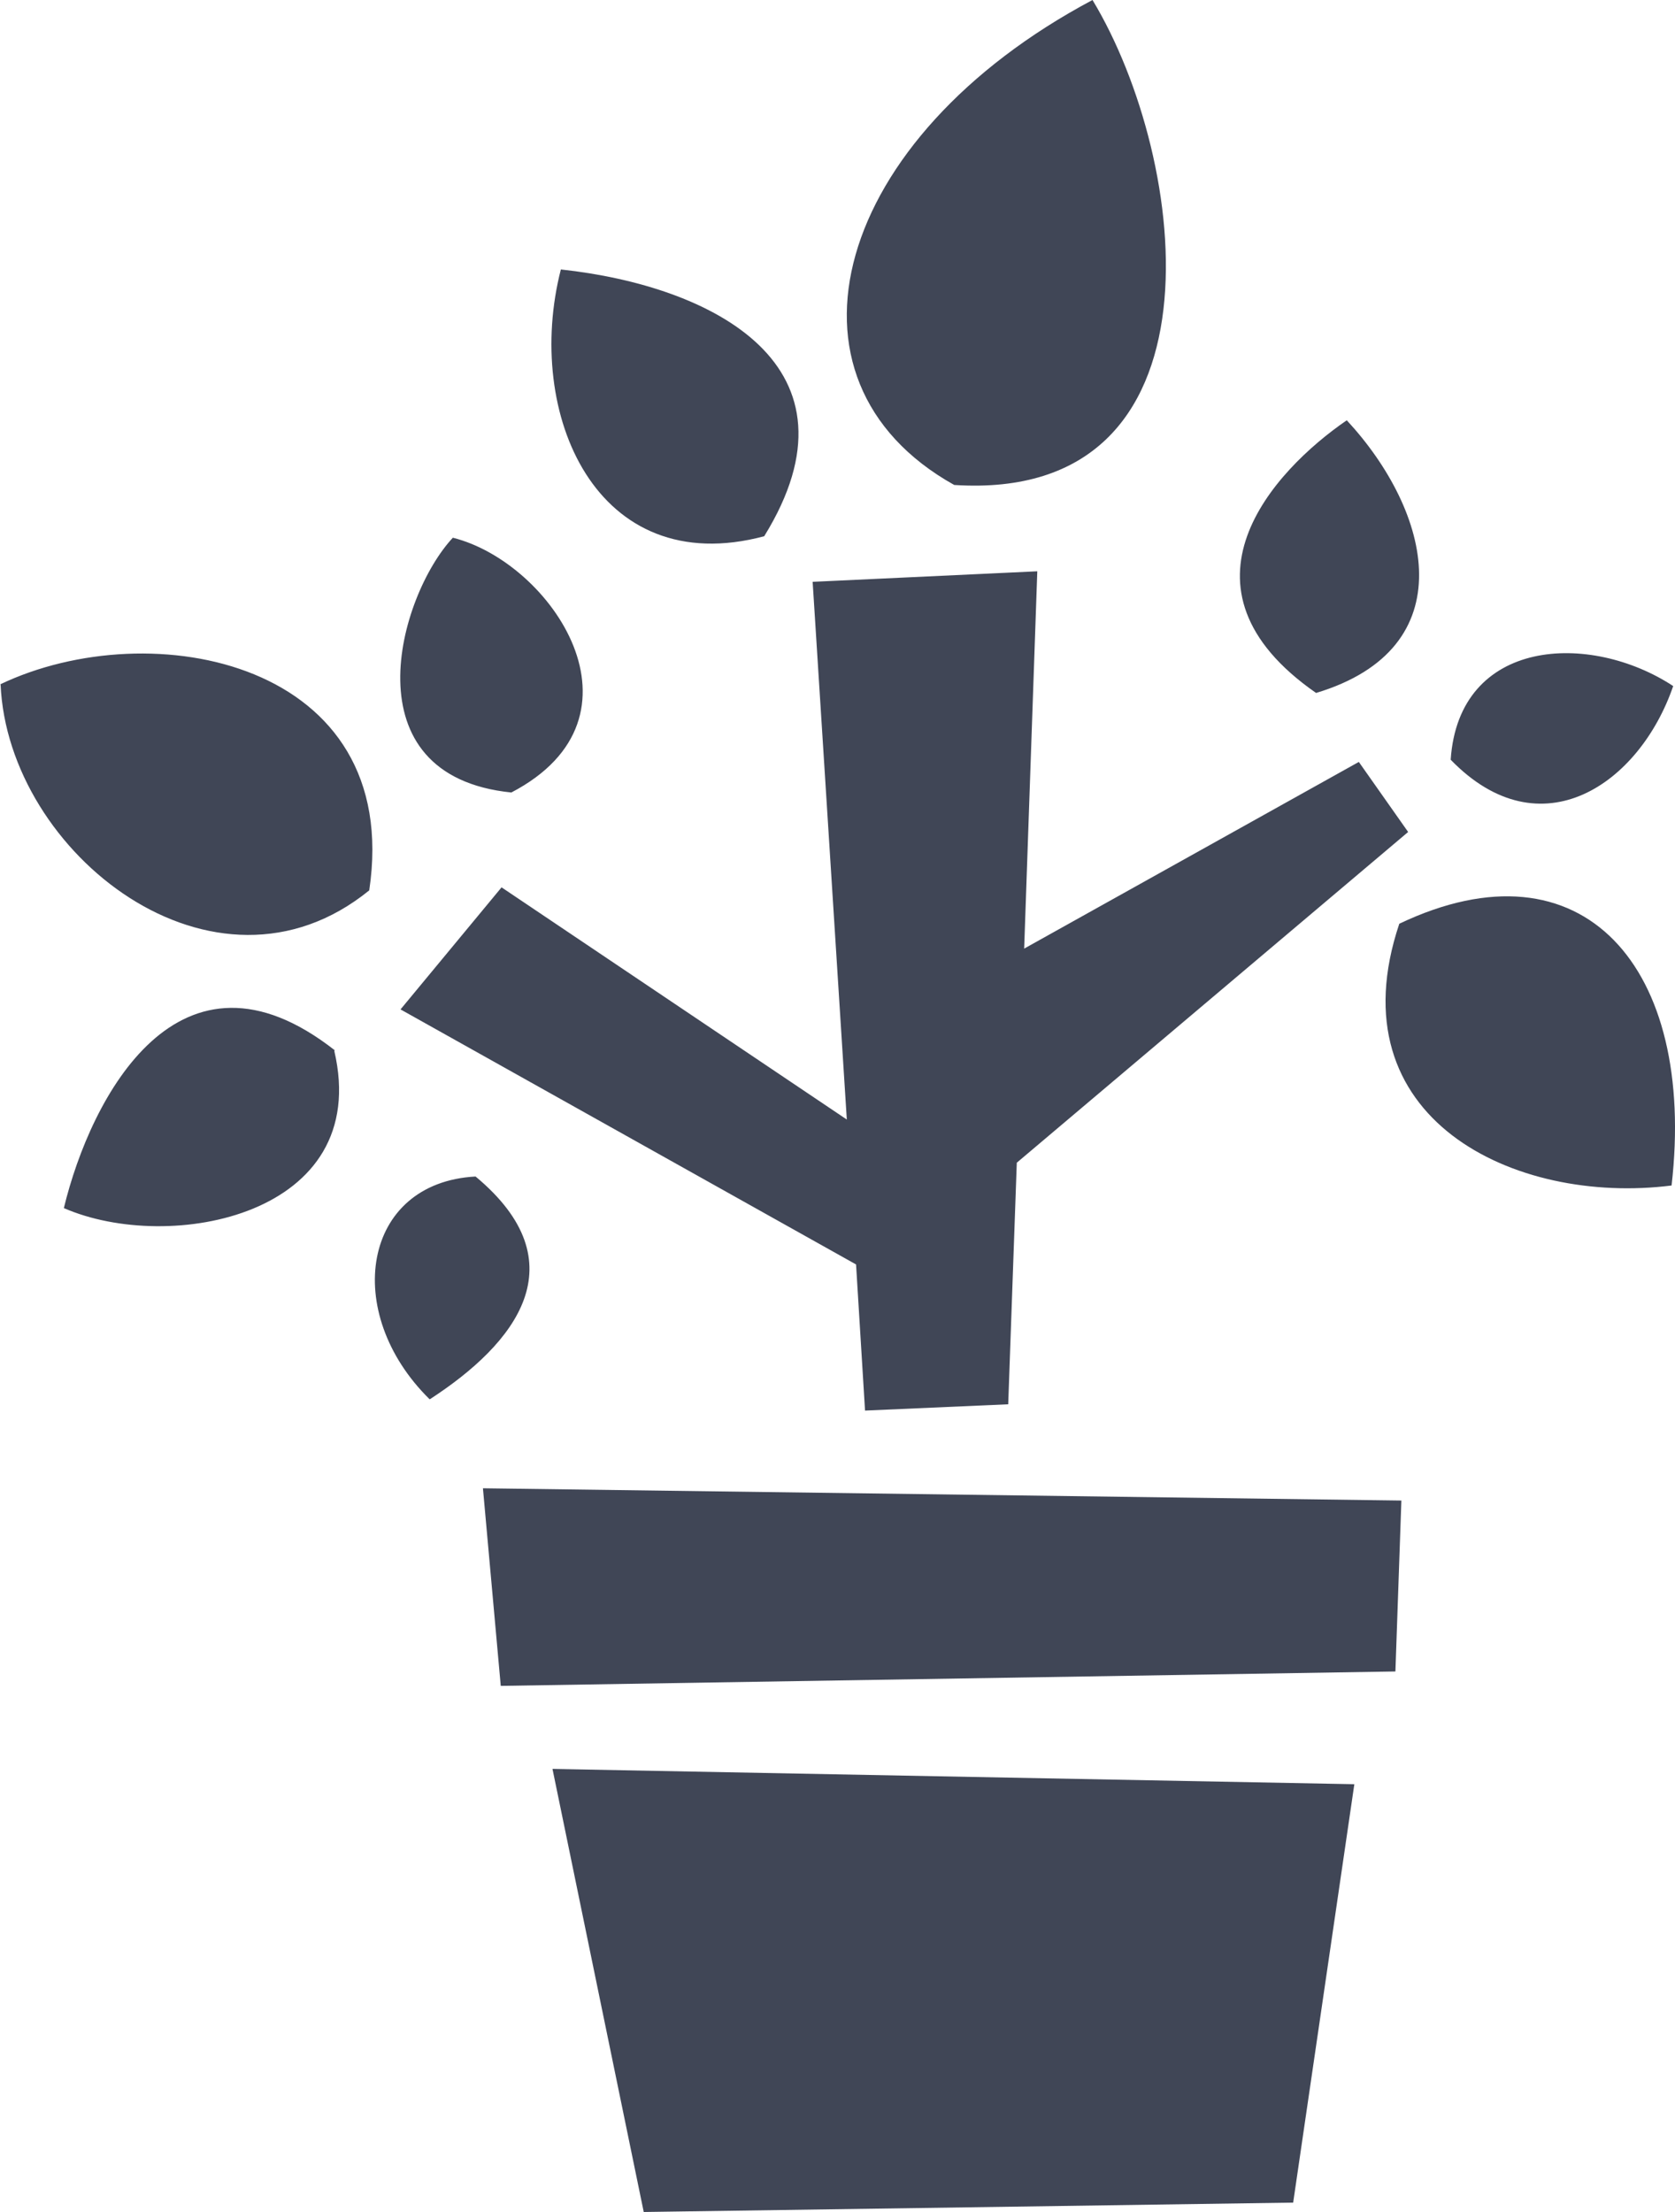 <svg width="25" height="33" viewBox="0 0 25 33" fill="none" xmlns="http://www.w3.org/2000/svg">
<path fill-rule="evenodd" clip-rule="evenodd" d="M20.885 13.781C23.633 12.473 25.321 14.44 24.949 17.686C22.61 17.983 19.908 16.693 20.885 13.781ZM21.652 11.334C21.774 9.512 23.734 9.421 24.973 10.235C24.473 11.692 22.998 12.722 21.652 11.334ZM20.101 6.27C21.368 7.636 21.865 9.67 19.643 10.338C17.384 8.768 19.005 7.023 20.101 6.27ZM14.242 7.235C11.43 5.665 12.441 2.055 16.306 0C17.756 2.399 18.367 7.502 14.242 7.235ZM15.482 8.523L15.286 14.152L20.281 11.367L21.017 12.412L15.176 17.346L15.048 20.95L12.911 21.044L12.777 18.864L5.978 15.059L7.486 13.238L12.639 16.702L12.129 8.68L15.482 8.523ZM8.371 4.02C10.652 4.266 12.972 5.465 11.406 8C8.902 8.668 7.819 6.169 8.371 4.02ZM7.632 11.823C5.19 11.574 5.944 8.896 6.759 8.022C8.237 8.392 9.791 10.696 7.632 11.823ZM6.411 20.874C5.095 19.58 5.404 17.643 7.098 17.552C8.649 18.842 7.7 20.042 6.417 20.874H6.411ZM0 10.211C2.262 9.13 6.02 9.868 5.511 13.283C3.206 15.156 0.116 12.734 0.009 10.211H0ZM4.989 15.676C5.566 18.138 2.528 18.712 0.953 18.023C1.356 16.356 2.68 13.851 4.998 15.67L4.989 15.676ZM20.827 24.936L7.474 25.151L7.208 22.203L20.916 22.386L20.827 24.936ZM19.301 32.86L9.608 33L8.246 26.39L20.214 26.618L19.301 32.86Z" fill="#404656"/>
</svg>
